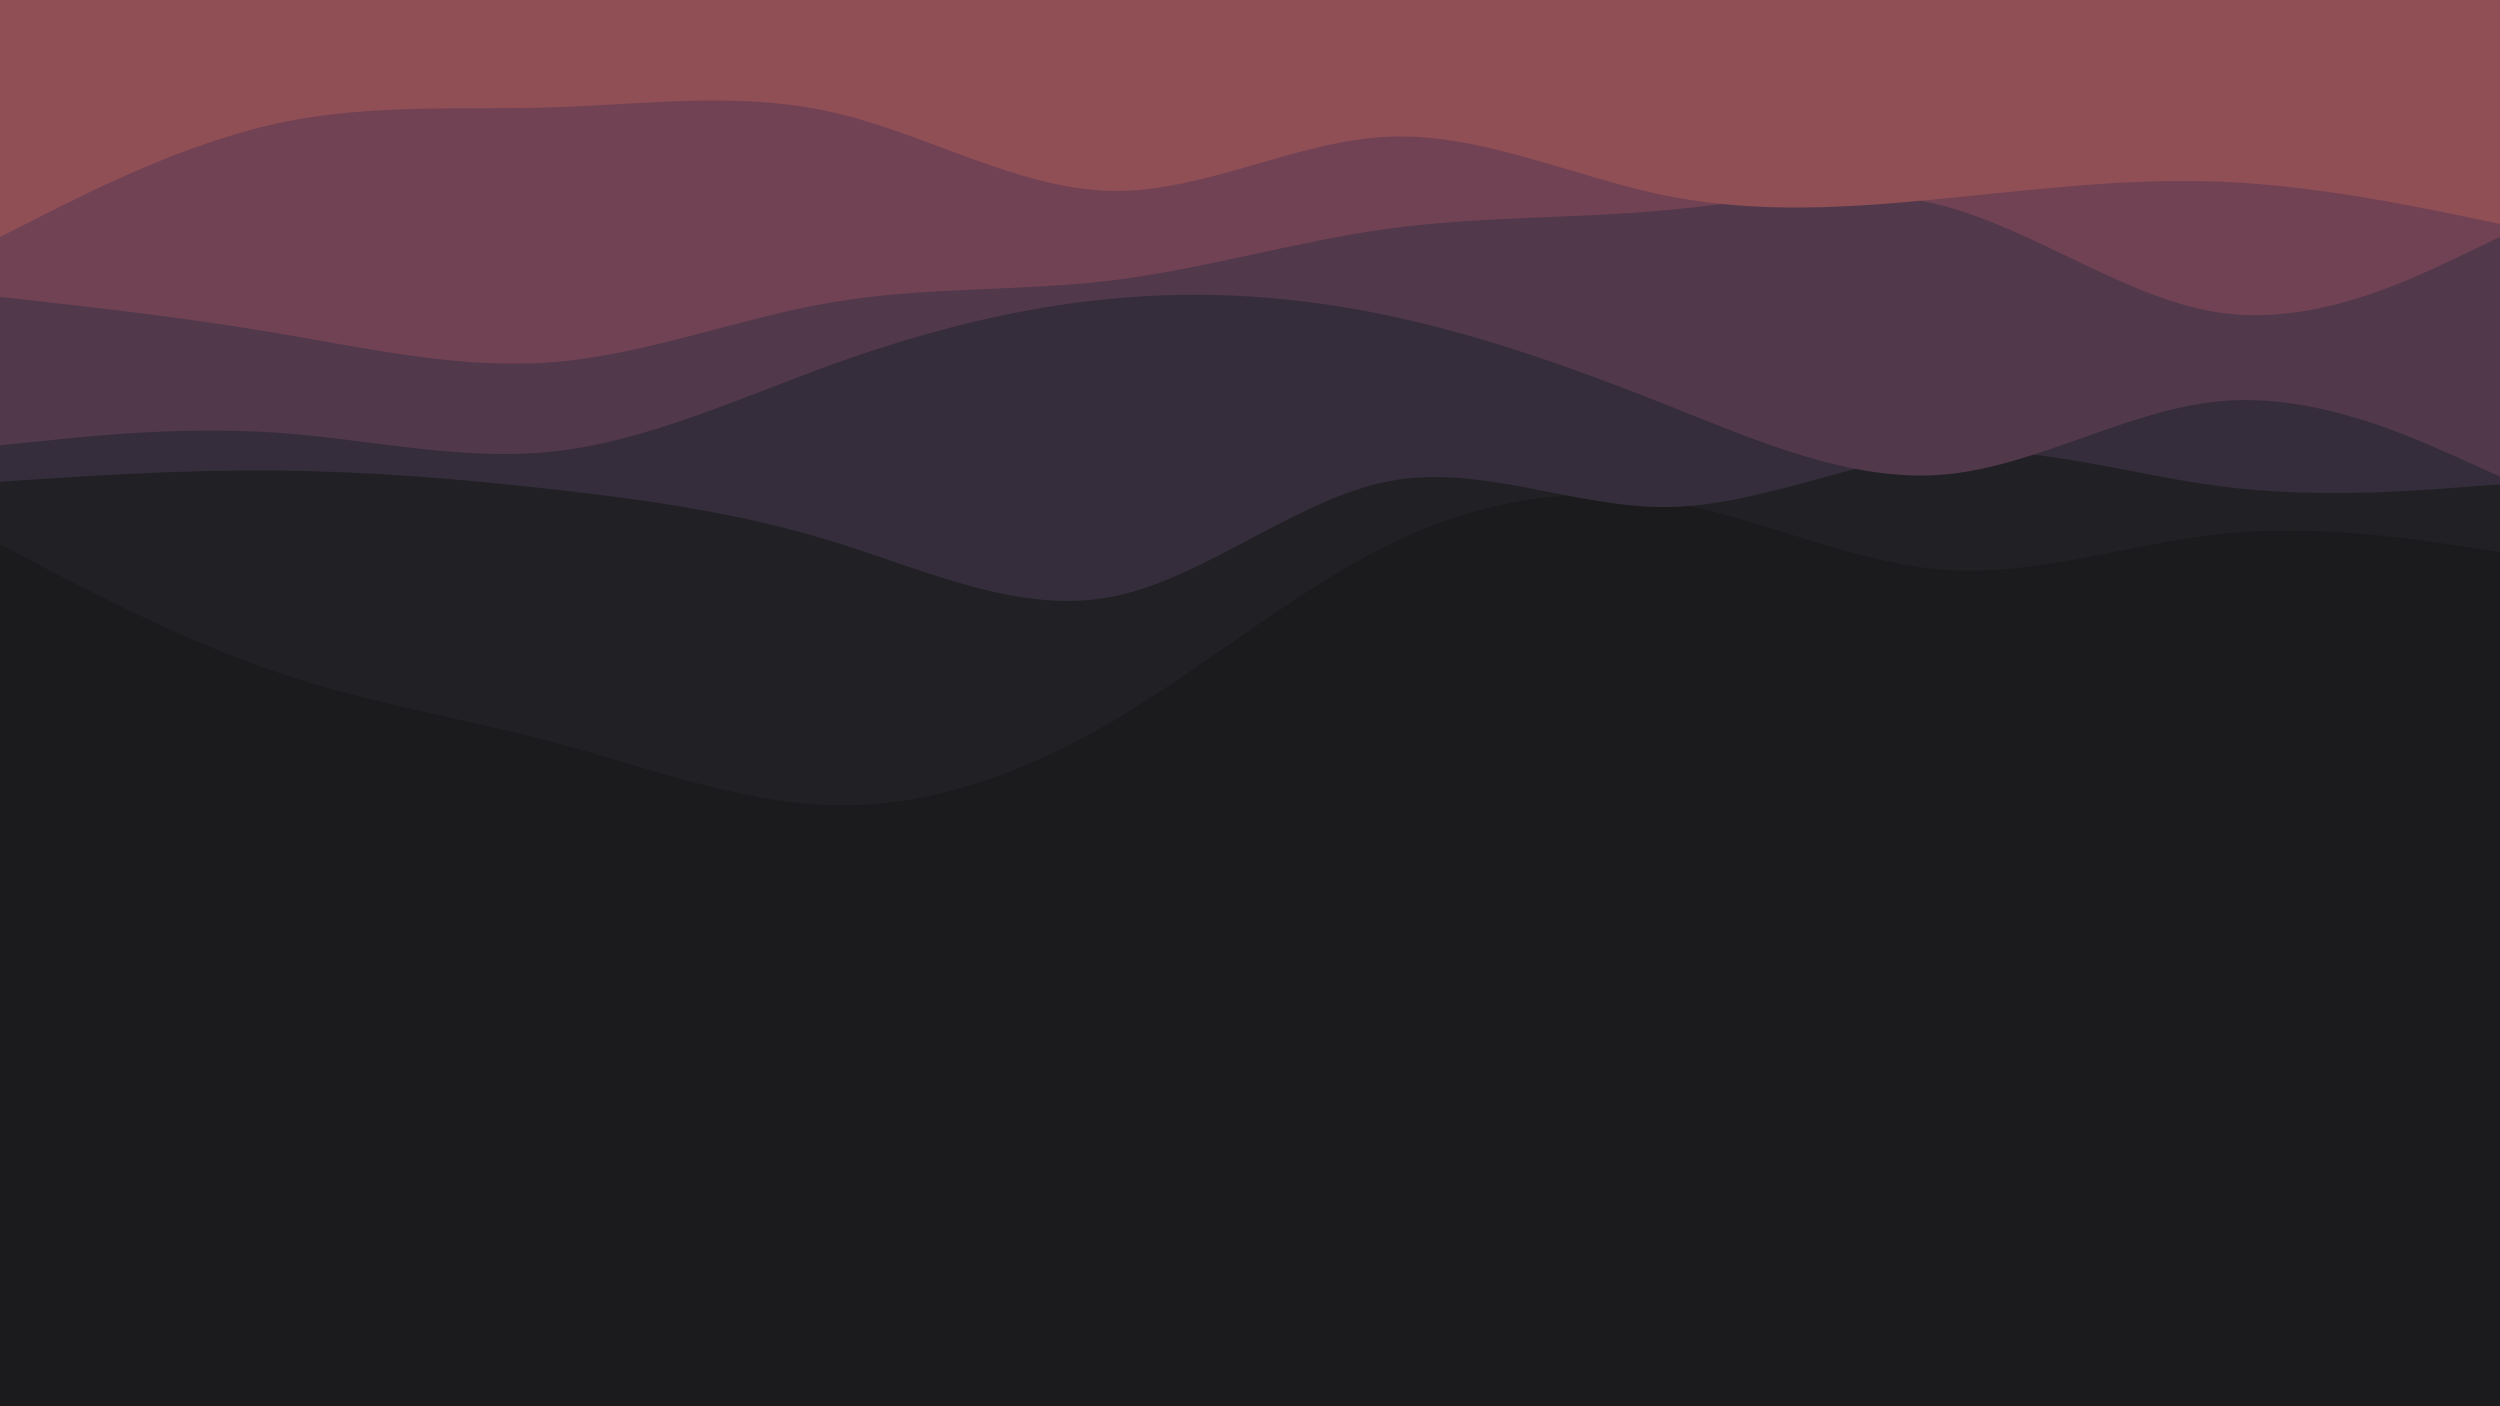 <svg id="visual" viewBox="0 0 960 540" width="960" height="540" xmlns="http://www.w3.org/2000/svg" xmlns:xlink="http://www.w3.org/1999/xlink" version="1.1"><rect x="0" y="0" width="960" height="540" fill="#1B1B1E"></rect><path d="M0 209L17.8 218.3C35.7 227.7 71.3 246.3 106.8 258.3C142.3 270.3 177.7 275.7 213.2 285.2C248.7 294.7 284.3 308.3 320 309.2C355.7 310 391.3 298 426.8 277.2C462.3 256.3 497.7 226.7 533.2 209.2C568.7 191.7 604.3 186.3 640 192.5C675.7 198.7 711.3 216.3 746.8 218.8C782.3 221.3 817.7 208.7 853.2 205C888.7 201.3 924.3 206.7 942.2 209.3L960 212L960 0L942.2 0C924.3 0 888.7 0 853.2 0C817.7 0 782.3 0 746.8 0C711.3 0 675.7 0 640 0C604.3 0 568.7 0 533.2 0C497.7 0 462.3 0 426.8 0C391.3 0 355.7 0 320 0C284.3 0 248.7 0 213.2 0C177.7 0 142.3 0 106.8 0C71.3 0 35.7 0 17.8 0L0 0Z" fill="#212125"></path><path d="M0 185L17.8 183.8C35.7 182.7 71.3 180.3 106.8 180.7C142.3 181 177.7 184 213.2 188C248.7 192 284.3 197 320 208C355.7 219 391.3 236 426.8 229.2C462.3 222.3 497.7 191.7 533.2 184.8C568.7 178 604.3 195 640 194.7C675.7 194.3 711.3 176.7 746.8 173.7C782.3 170.7 817.7 182.3 853.2 186.8C888.7 191.3 924.3 188.7 942.2 187.3L960 186L960 0L942.2 0C924.3 0 888.7 0 853.2 0C817.7 0 782.3 0 746.8 0C711.3 0 675.7 0 640 0C604.3 0 568.7 0 533.2 0C497.7 0 462.3 0 426.8 0C391.3 0 355.7 0 320 0C284.3 0 248.7 0 213.2 0C177.7 0 142.3 0 106.8 0C71.3 0 35.7 0 17.8 0L0 0Z" fill="#352d3b"></path><path d="M0 171L17.8 169.2C35.7 167.3 71.3 163.7 106.8 166.2C142.3 168.7 177.7 177.3 213.2 173.3C248.7 169.3 284.3 152.7 320 139.8C355.7 127 391.3 118 426.8 114.7C462.3 111.3 497.7 113.7 533.2 121.2C568.7 128.7 604.3 141.3 640 155.5C675.7 169.7 711.3 185.3 746.8 182.2C782.3 179 817.7 157 853.2 154C888.7 151 924.3 167 942.2 175L960 183L960 0L942.2 0C924.3 0 888.7 0 853.2 0C817.7 0 782.3 0 746.8 0C711.3 0 675.7 0 640 0C604.3 0 568.7 0 533.2 0C497.7 0 462.3 0 426.8 0C391.3 0 355.7 0 320 0C284.3 0 248.7 0 213.2 0C177.7 0 142.3 0 106.8 0C71.3 0 35.7 0 17.8 0L0 0Z" fill="#51384b"></path><path d="M0 114L17.8 116C35.7 118 71.3 122 106.8 128C142.3 134 177.7 142 213.2 139C248.7 136 284.3 122 320 116C355.7 110 391.3 112 426.8 107.7C462.3 103.3 497.7 92.7 533.2 87.8C568.7 83 604.3 84 640 80.7C675.7 77.3 711.3 69.7 746.8 79.2C782.3 88.7 817.7 115.3 853.2 120.2C888.7 125 924.3 108 942.2 99.5L960 91L960 0L942.2 0C924.3 0 888.7 0 853.2 0C817.7 0 782.3 0 746.8 0C711.3 0 675.7 0 640 0C604.3 0 568.7 0 533.2 0C497.7 0 462.3 0 426.8 0C391.3 0 355.7 0 320 0C284.3 0 248.7 0 213.2 0C177.7 0 142.3 0 106.8 0C71.3 0 35.7 0 17.8 0L0 0Z" fill="#714254"></path><path d="M0 91L17.8 82C35.7 73 71.3 55 106.8 47.3C142.3 39.7 177.7 42.3 213.2 41.2C248.7 40 284.3 35 320 43.2C355.7 51.3 391.3 72.7 426.8 73.3C462.3 74 497.7 54 533.2 52.5C568.7 51 604.3 68 640 75.2C675.7 82.3 711.3 79.7 746.8 76.2C782.3 72.7 817.7 68.3 853.2 69.8C888.7 71.3 924.3 78.7 942.2 82.3L960 86L960 0L942.2 0C924.3 0 888.7 0 853.2 0C817.7 0 782.3 0 746.8 0C711.3 0 675.7 0 640 0C604.3 0 568.7 0 533.2 0C497.7 0 462.3 0 426.8 0C391.3 0 355.7 0 320 0C284.3 0 248.7 0 213.2 0C177.7 0 142.3 0 106.8 0C71.3 0 35.7 0 17.8 0L0 0Z" fill="#904e55"></path></svg>